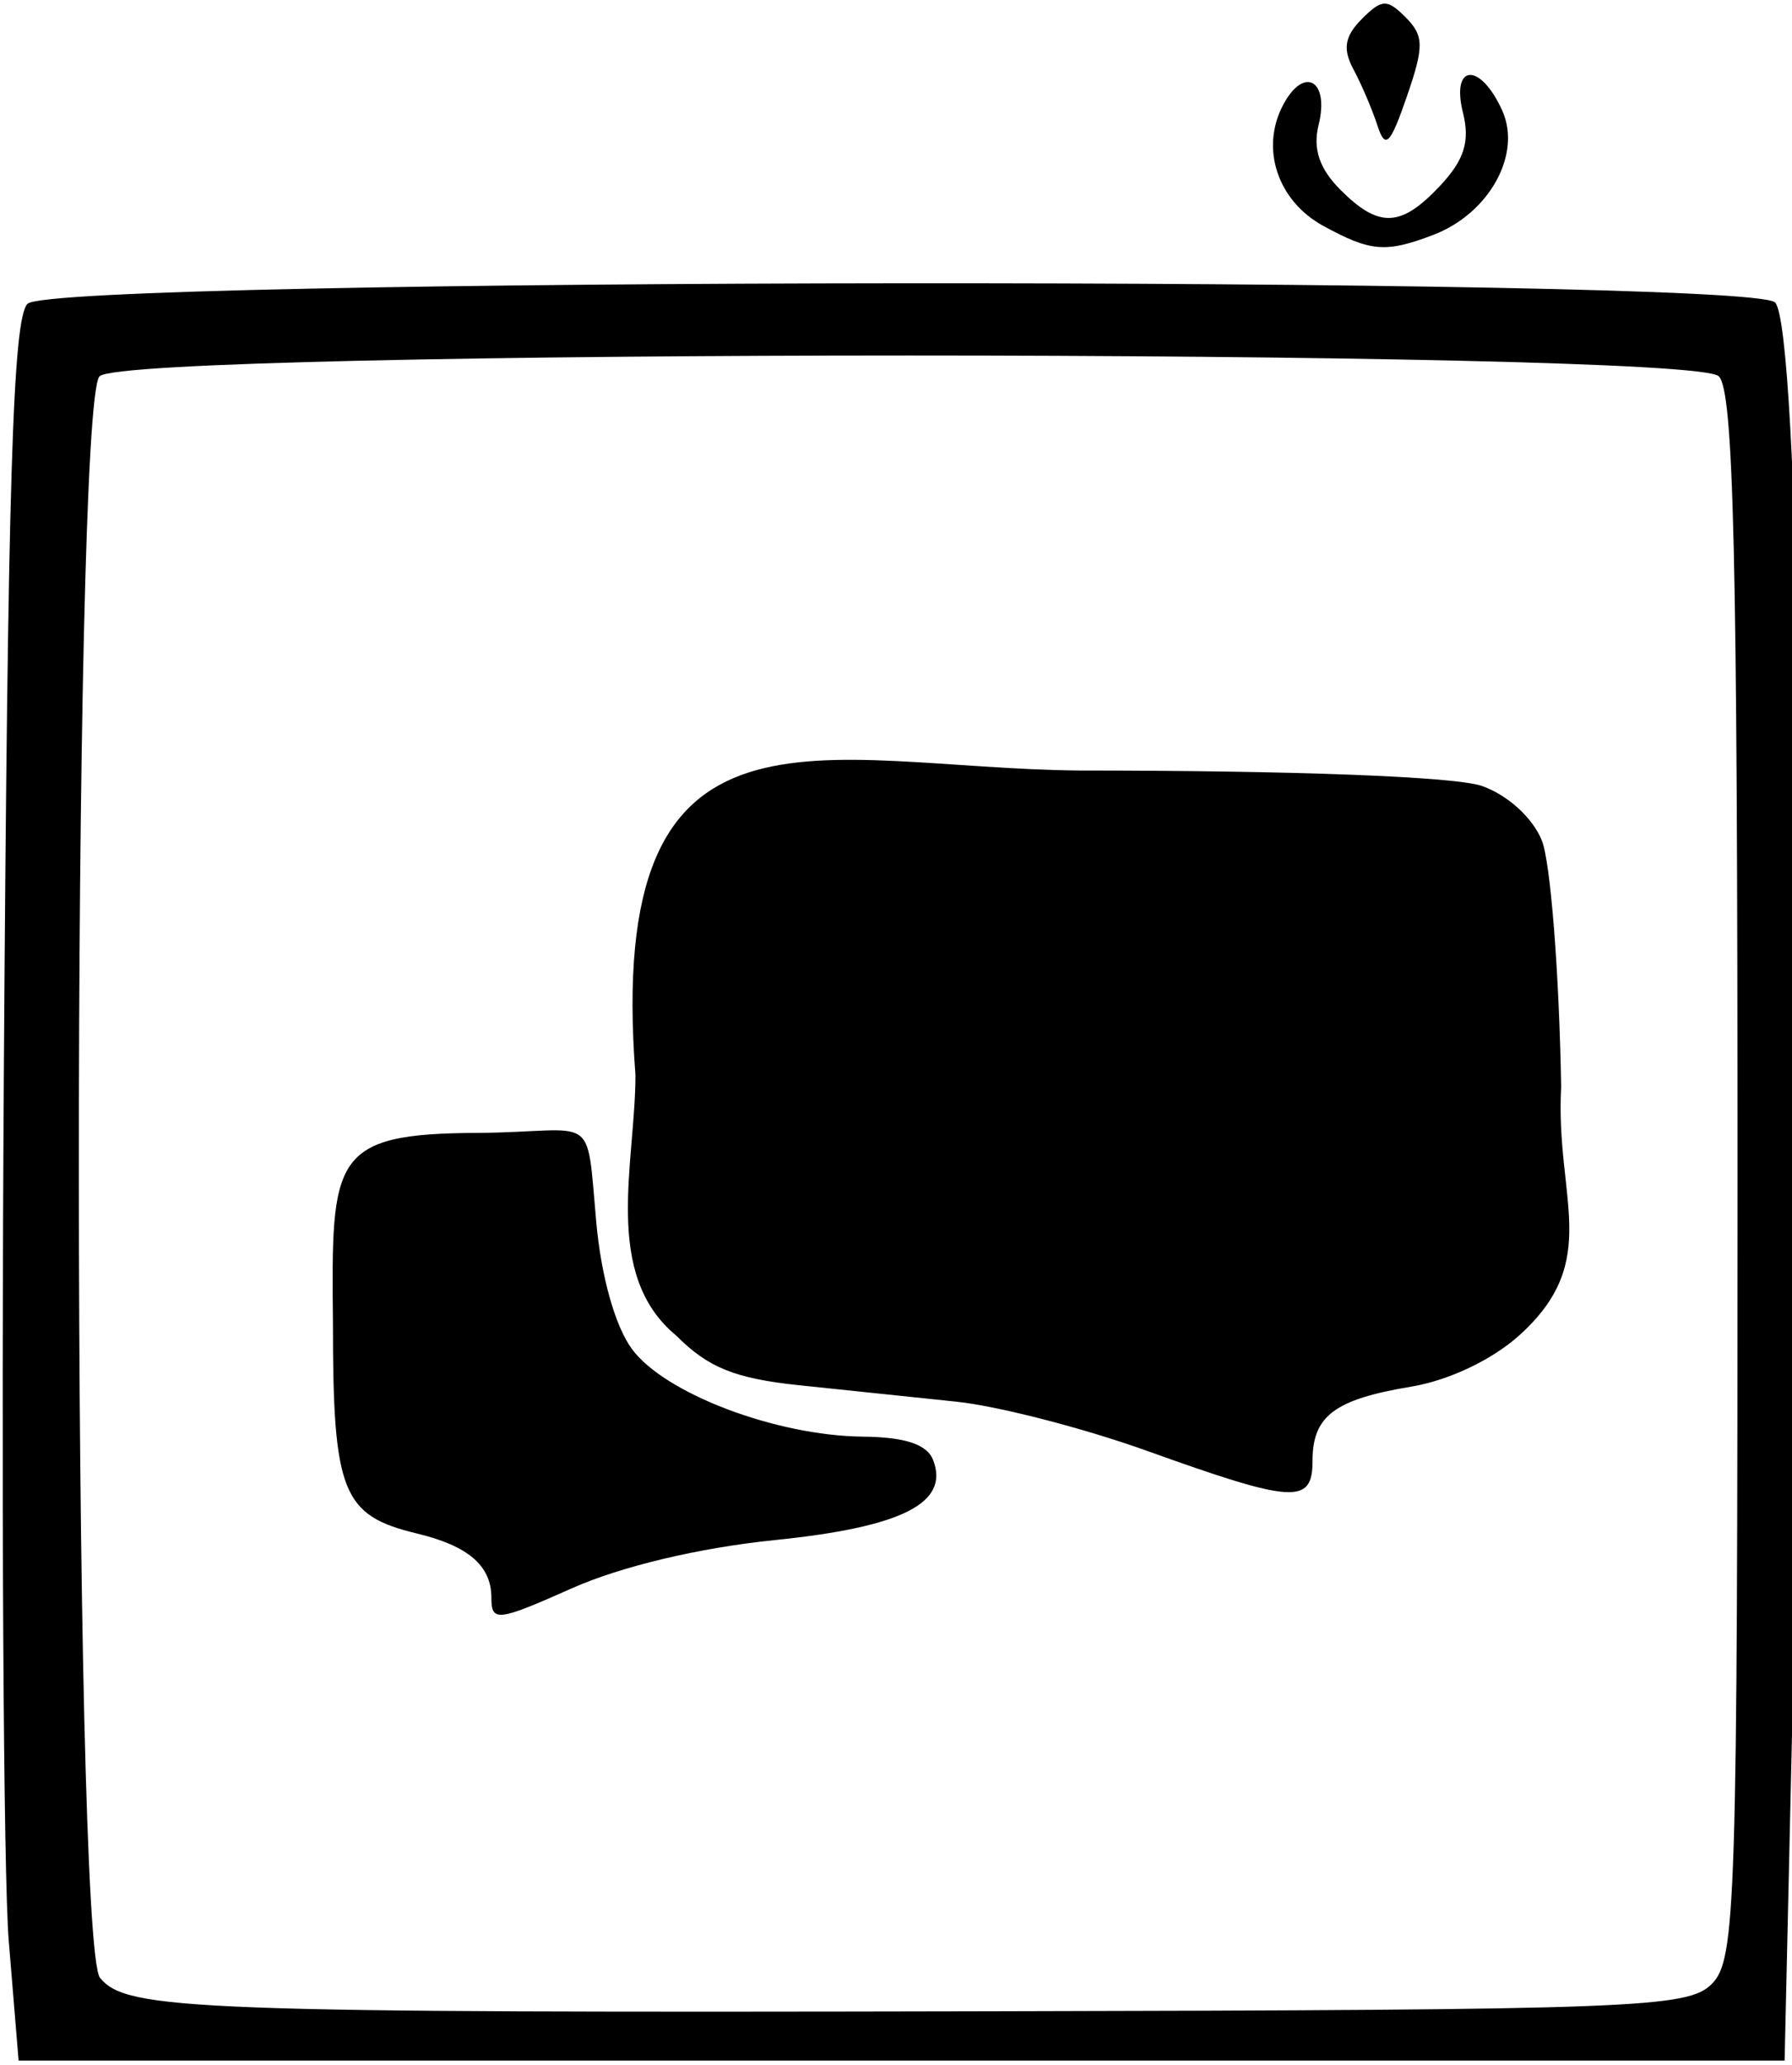 <?xml version="1.0" encoding="UTF-8" standalone="no"?>
<!-- Created with Inkscape (http://www.inkscape.org/) -->

<svg
   xmlns:dc="http://purl.org/dc/elements/1.1/"
   xmlns:cc="http://creativecommons.org/ns#"
   xmlns:rdf="http://www.w3.org/1999/02/22-rdf-syntax-ns#"
   xmlns:svg="http://www.w3.org/2000/svg"
   xmlns="http://www.w3.org/2000/svg"
   xmlns:sodipodi="http://sodipodi.sourceforge.net/DTD/sodipodi-0.dtd"
   xmlns:inkscape="http://www.inkscape.org/namespaces/inkscape"
   id="svg2"
   version="1.1"
   inkscape:version="0.91 r13725"
   width="125"
   height="144"
   viewBox="0 0 125 144"
   sodipodi:docname="say.svg">
  <defs
     id="defs6" />
  <sodipodi:namedview
     pagecolor="#ffffff"
     bordercolor="#666666"
     borderopacity="1"
     objecttolerance="10"
     gridtolerance="10"
     guidetolerance="10"
     inkscape:pageopacity="0"
     inkscape:pageshadow="2"
     inkscape:window-width="640"
     inkscape:window-height="480"
     id="namedview4"
     showgrid="false"
     inkscape:zoom="2.3177389"
     inkscape:cx="60.830132"
     inkscape:cy="95.837247"
     inkscape:window-x="1661"
     inkscape:window-y="159"
     inkscape:window-maximized="0"
     inkscape:current-layer="svg2" />
  <path
     style="fill:#000000"
     d="M 0.611,135.35 C 0.234,130.764 0.08,103.496 0.269,74.755 0.54,33.574 0.89,22.22 1.92,21.185 3.759,19.337 121.985,19.246 123.819,21.091 c 1.664,1.675 2.381,46.939 1.416,89.496 l -0.75,33.102 -61.594,0 -61.594,0 z M 119.406,138.346 c 1.677,-1.688 1.794,-5.34 1.794,-56.299 0,-43.365 -0.267,-54.762 -1.306,-55.808 -1.919,-1.93 -111.031,-1.93 -112.949,1.87e-4 -1.947,1.959 -1.914,109.327 0.035,111.689 1.874,2.271 6.478,2.443 62.183,2.325 45.096,-0.095 48.575,-0.227 50.244,-1.908 z M 34.277,111.413 c 0,-2.23 -1.611,-3.616 -5.205,-4.479 -5.201,-1.248 -5.848,-2.871 -5.848,-14.664 C 23.112,80.7 23.099,79.041 33.333,79.001 c 8.336,-0.065 7.546,-1.693 8.259,6.219 0.341,3.783 1.313,7.247 2.482,8.844 2.271,3.102 10.049,6.056 16.109,6.118 2.962,0.03 4.492,0.541 4.911,1.639 1.143,2.997 -2.171,4.669 -11.043,5.574 -5.277,0.538 -10.715,1.83 -14.169,3.367 -5.187,2.307 -5.606,2.356 -5.606,0.651 z M 80.006,101.173 C 75.588,99.587 69.596,98.043 66.691,97.742 63.786,97.441 58.845,96.925 55.711,96.595 51.266,96.127 49.388,95.366 47.169,93.135 41.986,88.859 44.326,81.122 44.326,74.958 42.187,47.239 57.115,53.539 75.25,53.732 c 15.126,0 26.266,0.426 28.119,1.076 1.791,0.628 3.531,2.207 4.177,3.79 0.609,1.493 1.217,9.229 1.351,17.192 -0.42,7.811 2.902,12.082 -2.92,17.329 -1.893,1.706 -4.919,3.143 -7.537,3.577 -5.346,0.887 -6.885,2.043 -6.885,5.169 0,3.063 -1.305,2.985 -11.55,-0.693 z m 12.316,-85.41 c -3.213,-1.753 -4.43,-5.417 -2.811,-8.46 1.457,-2.738 3.245,-1.704 2.464,1.425 -0.409,1.638 0.059,3.033 1.504,4.486 2.707,2.723 4.246,2.66 6.998,-0.286 1.663,-1.78 2.067,-3.077 1.574,-5.054 -0.857,-3.435 1.197,-3.565 2.733,-0.173 1.384,3.056 -0.901,7.185 -4.804,8.678 -3.309,1.265 -4.365,1.18 -7.657,-0.617 z M 96.083,8.754 C 95.723,7.642 94.969,5.879 94.409,4.835 93.647,3.419 93.793,2.533 94.984,1.334 c 1.402,-1.41 1.774,-1.425 3.07,-0.122 1.276,1.284 1.287,2.026 0.079,5.523 -1.162,3.366 -1.504,3.703 -2.05,2.019 z"
     id="path3562"
     inkscape:connector-curvature="0"
     sodipodi:nodetypes="ssssscccsssssssssscccscssssssscccscccsssssscssssscsssccc" />
</svg>
